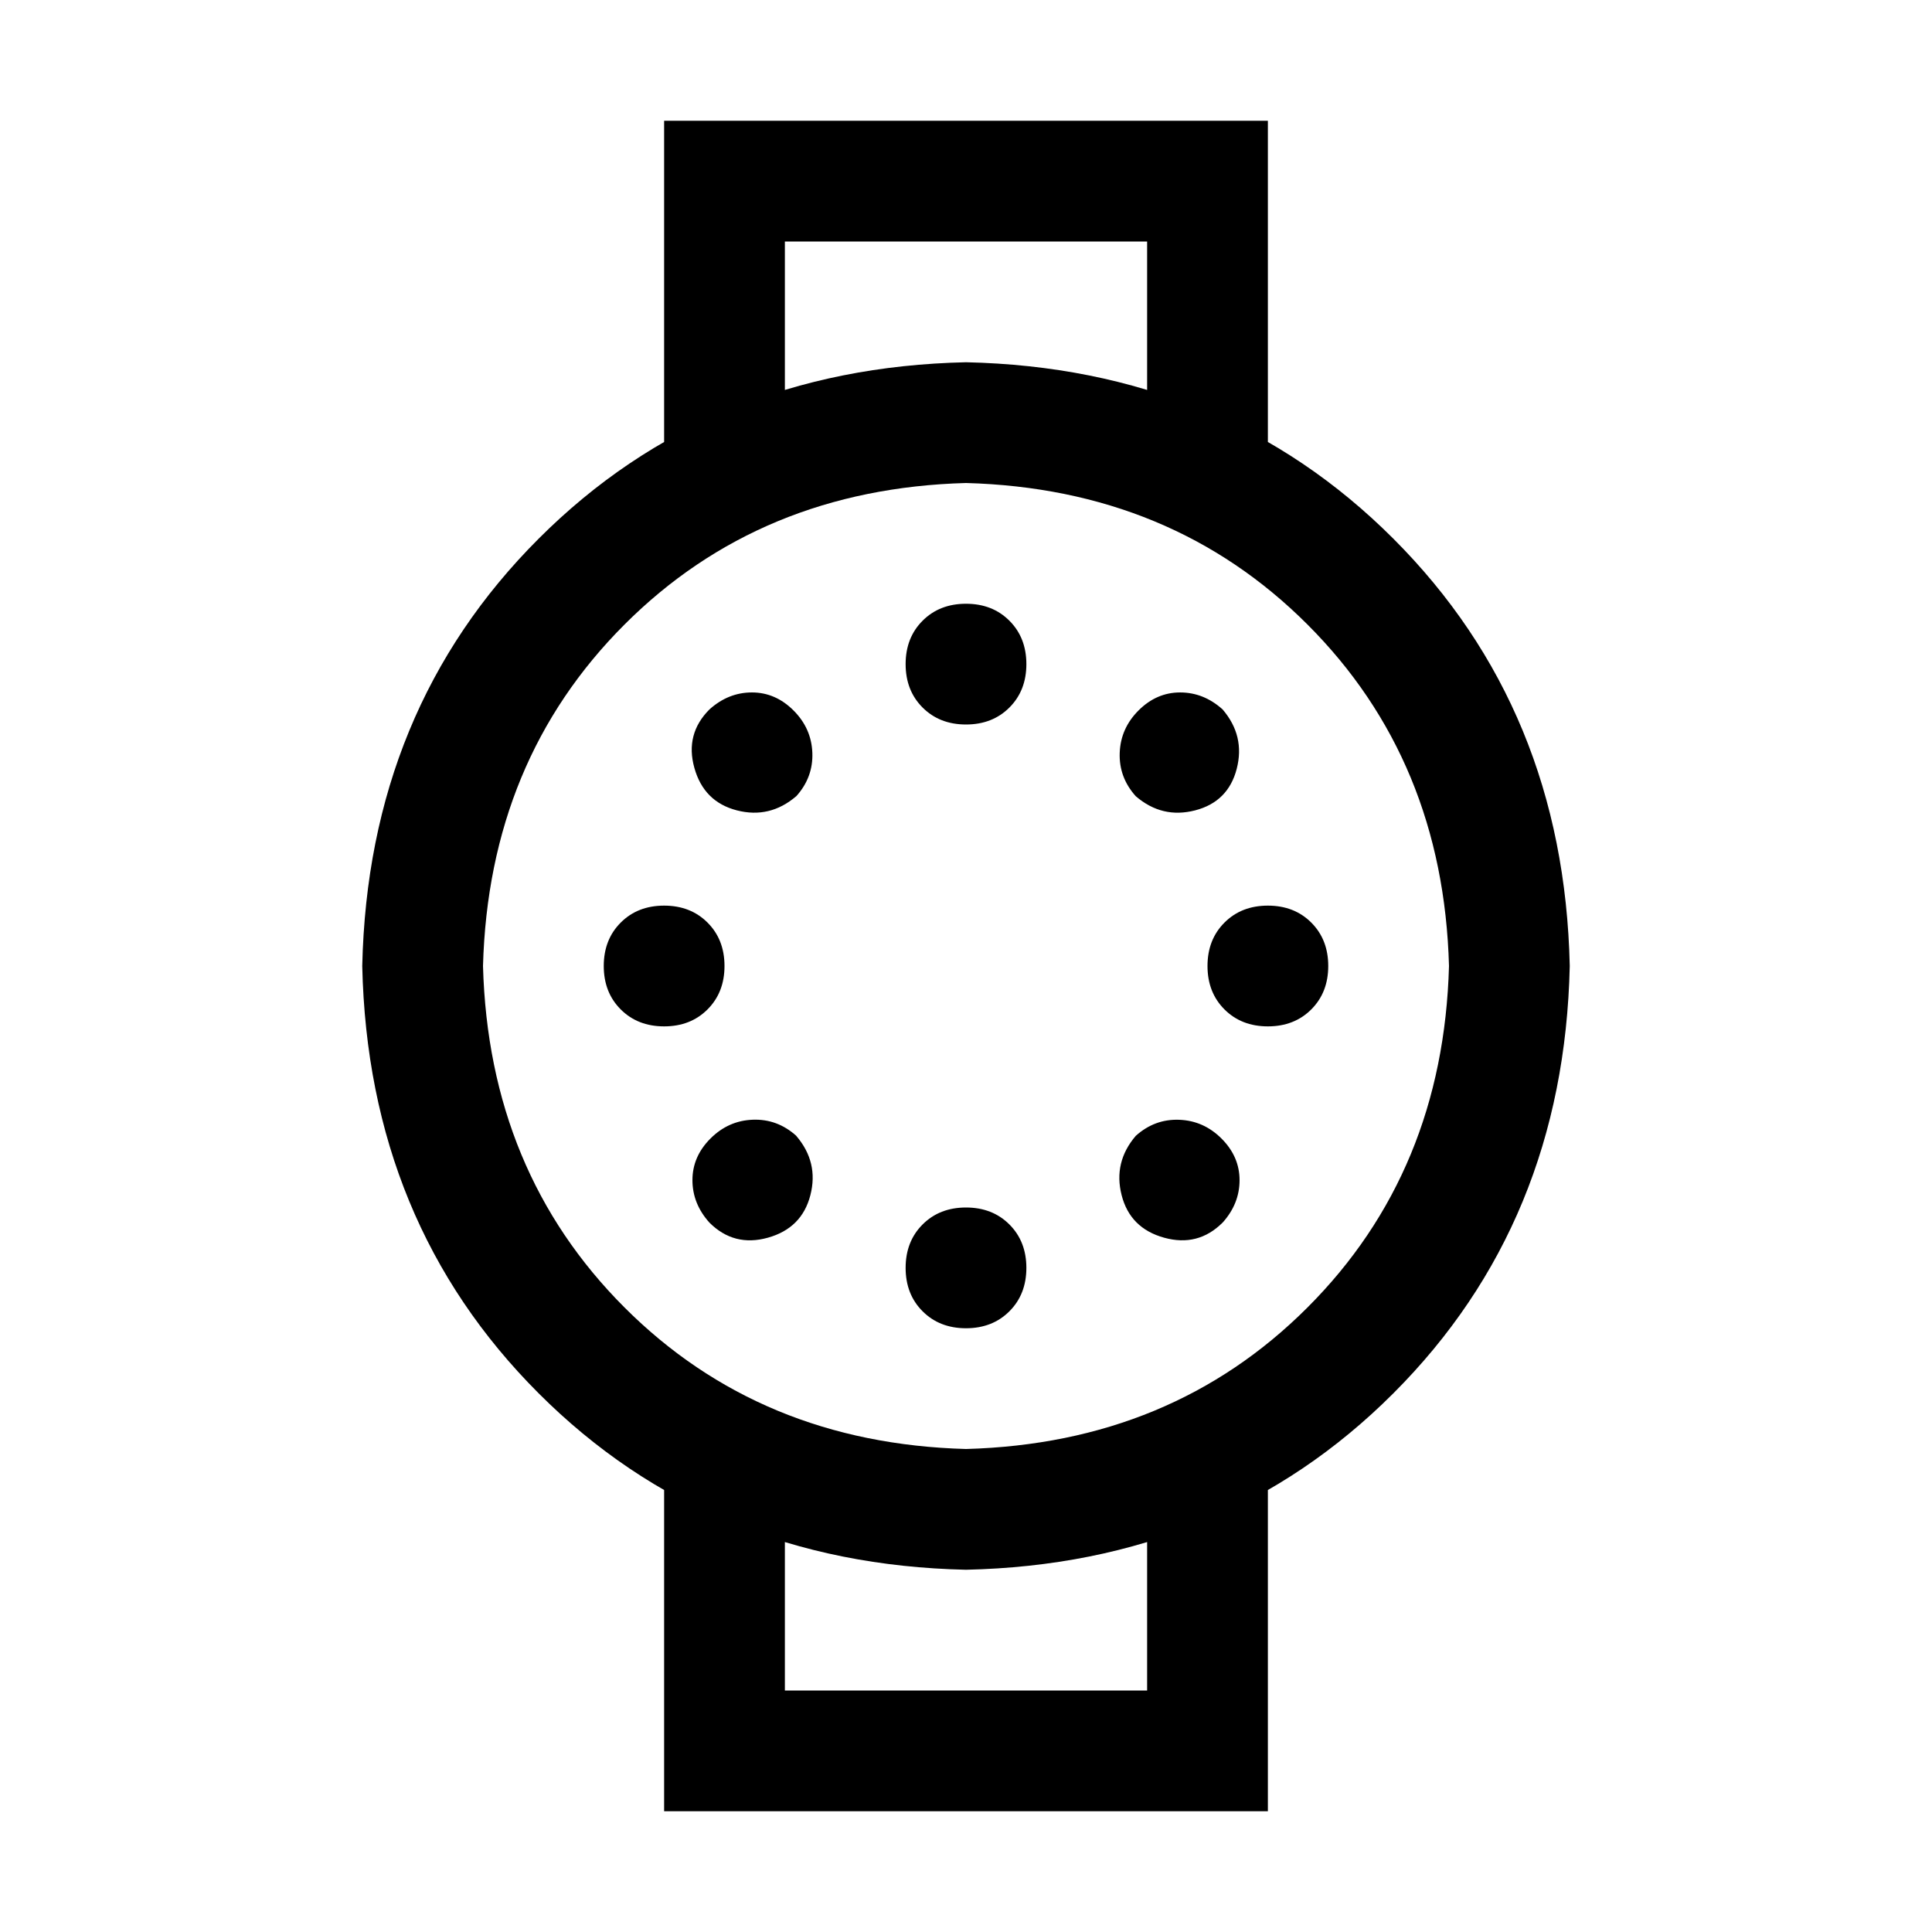 <!-- Generated by IcoMoon.io -->
<svg version="1.1" xmlns="http://www.w3.org/2000/svg" width="32" height="32" viewBox="0 0 32 32">
<title>watch-1</title>
<path d="M16 24q3.406-0.094 5.656-2.344t2.344-5.656q-0.094-3.406-2.344-5.656t-5.656-2.344q-3.406 0.094-5.656 2.344t-2.344 5.656q0.094 3.406 2.344 5.656t5.656 2.344zM16 26q-4.25-0.094-7.078-2.922t-2.922-7.078q0.094-4.25 2.922-7.078t7.078-2.922q4.25 0.094 7.078 2.922t2.922 7.078q-0.094 4.25-2.922 7.078t-7.078 2.922zM19 8v-4h-6v4h-2v-6h10v6h-2zM13 24v4h6v-4h2v6h-10v-6h2zM16 12q-0.438 0-0.719-0.281t-0.281-0.719 0.281-0.719 0.719-0.281 0.719 0.281 0.281 0.719-0.281 0.719-0.719 0.281zM16 22q-0.438 0-0.719-0.281t-0.281-0.719 0.281-0.719 0.719-0.281 0.719 0.281 0.281 0.719-0.281 0.719-0.719 0.281zM12 16q0 0.438-0.281 0.719t-0.719 0.281-0.719-0.281-0.281-0.719 0.281-0.719 0.719-0.281 0.719 0.281 0.281 0.719zM22 16q0 0.438-0.281 0.719t-0.719 0.281-0.719-0.281-0.281-0.719 0.281-0.719 0.719-0.281 0.719 0.281 0.281 0.719zM13.188 13.188q-0.438 0.375-0.984 0.234t-0.703-0.703 0.25-0.969q0.313-0.281 0.703-0.281t0.688 0.297 0.313 0.703-0.266 0.719zM20.25 20.25q-0.406 0.406-0.969 0.25t-0.703-0.703 0.234-0.984q0.313-0.281 0.719-0.266t0.703 0.313 0.297 0.688-0.281 0.703zM13.188 18.813q0.375 0.438 0.234 0.984t-0.703 0.703-0.969-0.25q-0.281-0.313-0.281-0.703t0.297-0.688 0.703-0.313 0.719 0.266zM20.25 11.75q0.375 0.438 0.234 0.984t-0.688 0.688-0.984-0.234q-0.281-0.313-0.266-0.719t0.313-0.703 0.688-0.297 0.703 0.281z"></path>
</svg>
